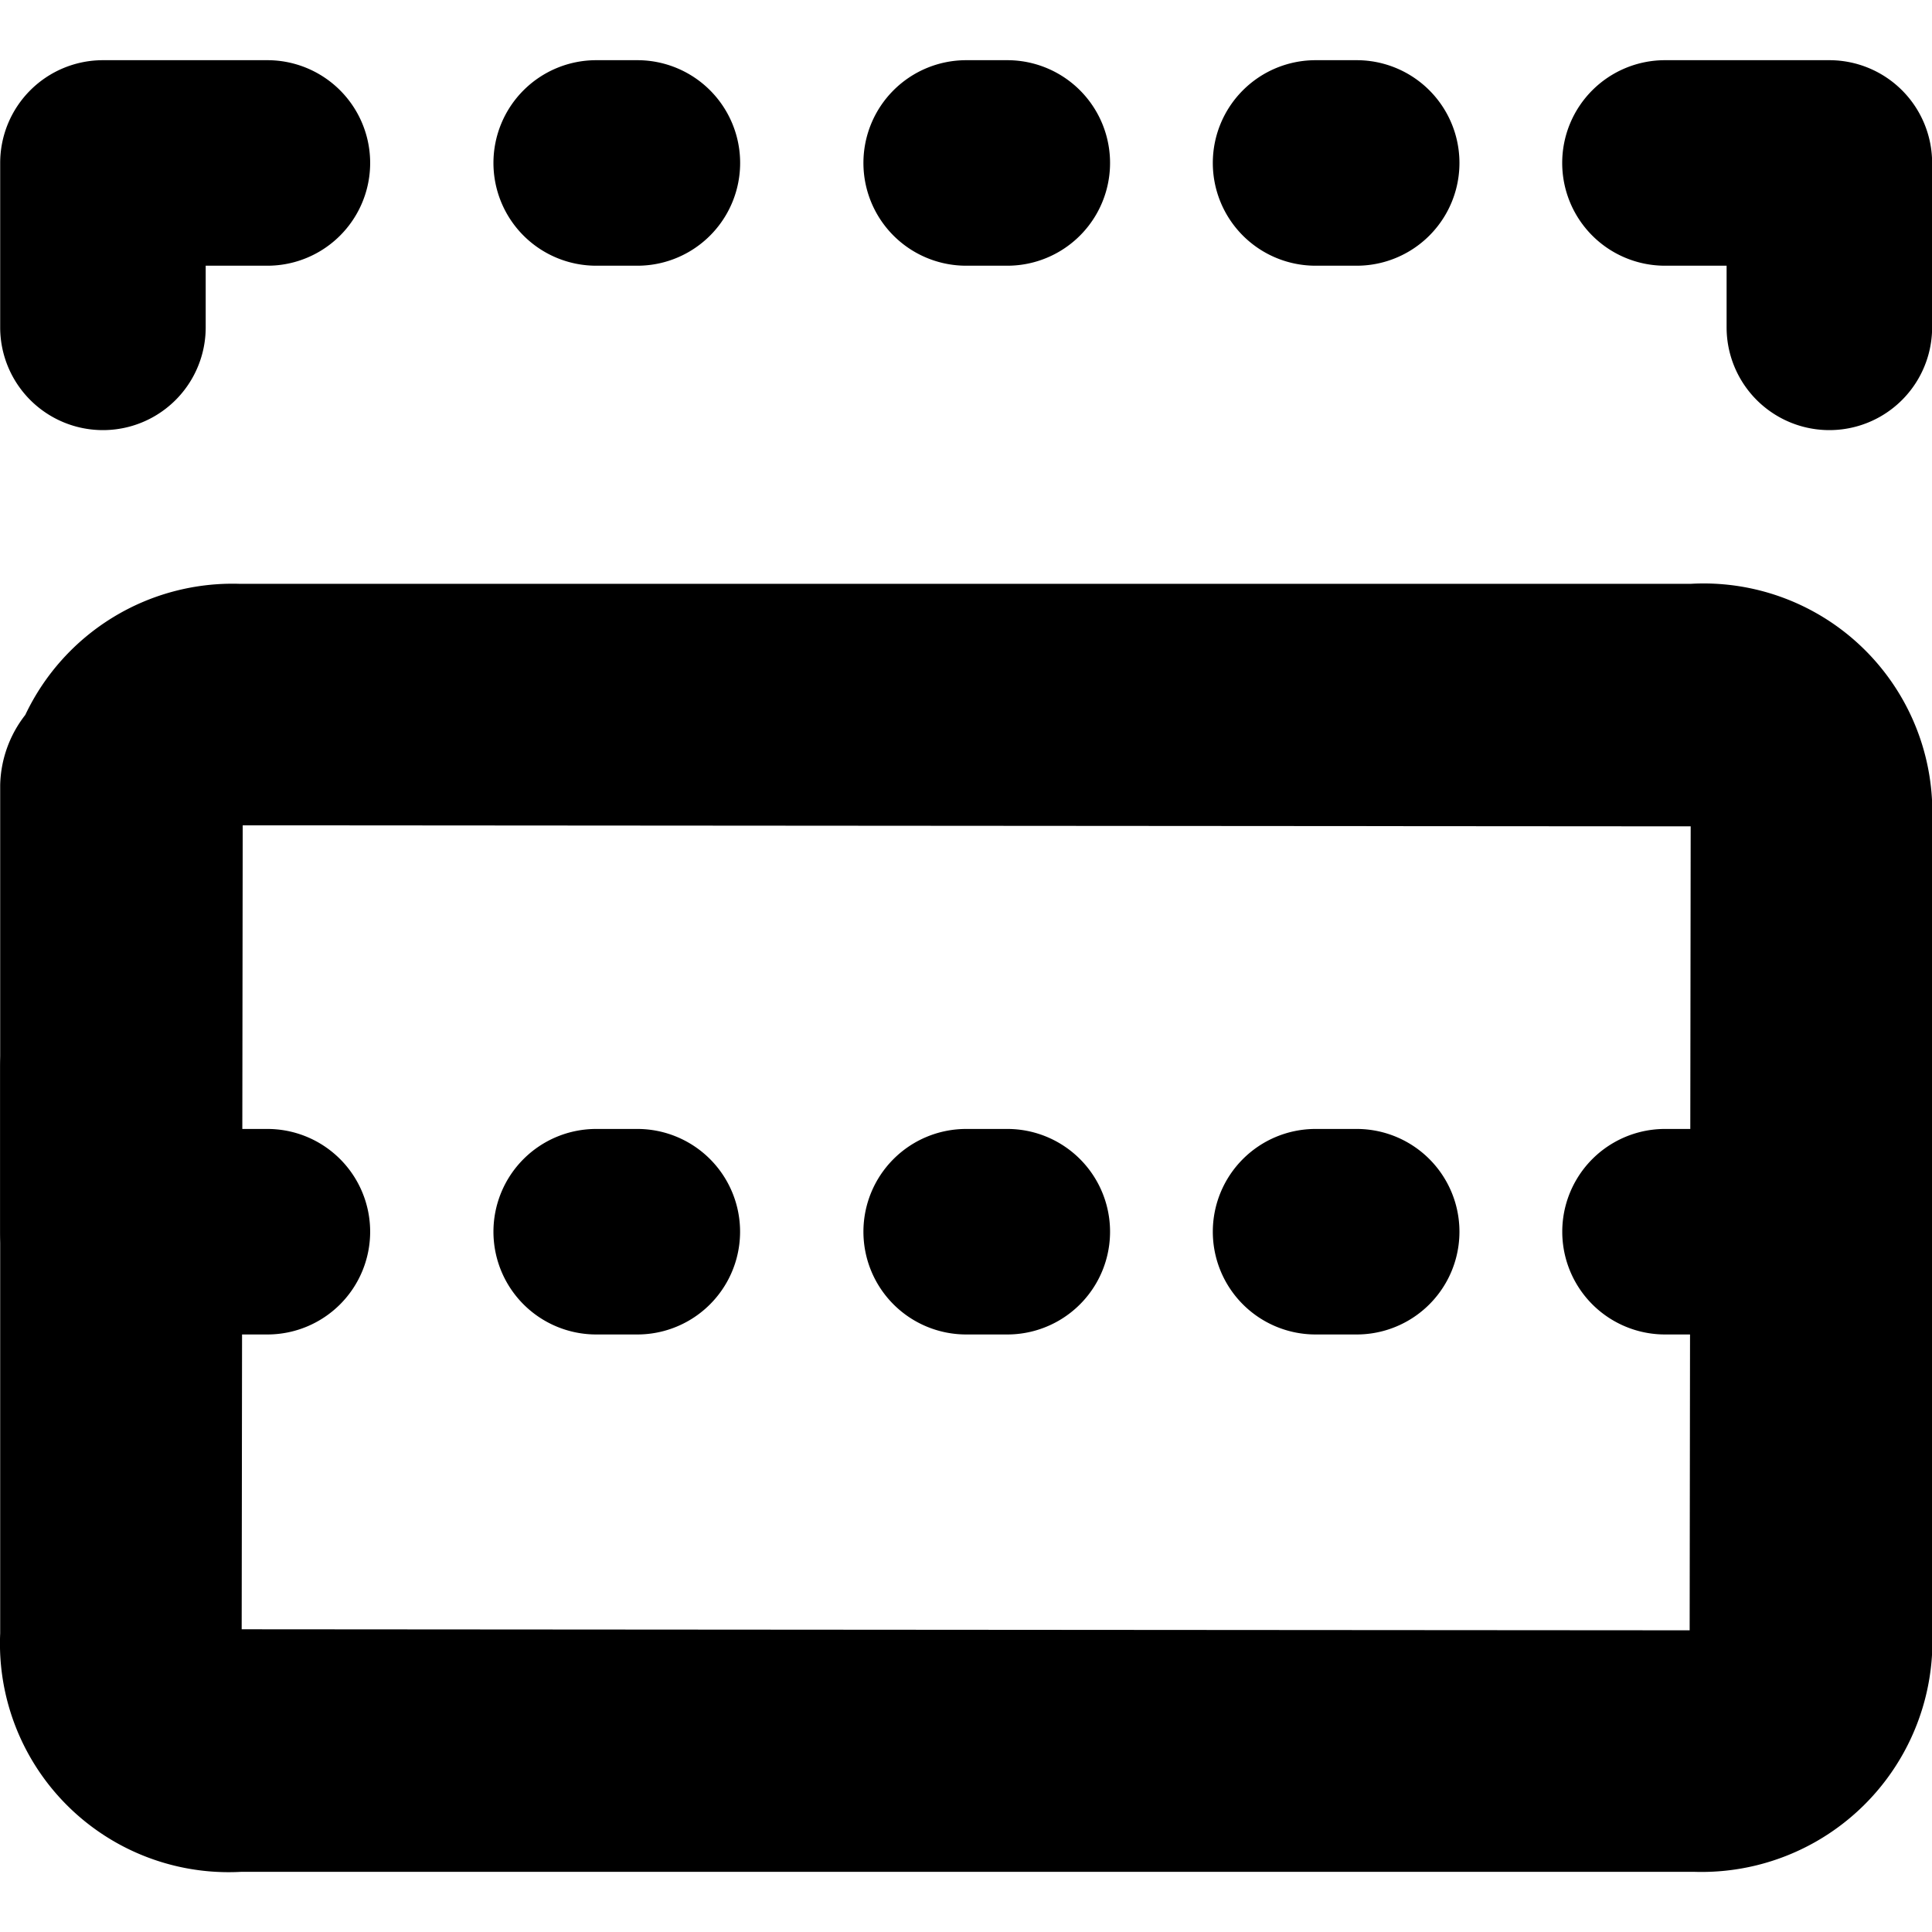 <svg xmlns="http://www.w3.org/2000/svg" width="32" height="32" viewBox="0 0 32 32">
  <title>icon_frontlap</title>
  <path d="M28.003,9.67H3.972A3.797,3.797,0,0,0,.419,11.841a1.953,1.953,0,0,0-.416,1.162v14.05a3.788,3.788,0,0,0,4,3.95H28.05a3.824,3.824,0,0,0,3.953-4l-.001-13.385A3.788,3.788,0,0,0,28.003,9.67Zm-.017,17.333h-.01L4.003,26.986,4.02,13.67l23.983.017Z"/>
  <g>
    <path d="M6.131,20.401a1.702,1.702,0,0,0-1.702-1.702H3.407V17.678a1.702,1.702,0,1,0-3.404,0v2.723a1.702,1.702,0,0,0,1.702,1.702H4.429A1.702,1.702,0,0,0,6.131,20.401Z"/>
    <path d="M3.407,5.422V4.401H4.429a1.702,1.702,0,1,0,0-3.404H1.705A1.702,1.702,0,0,0,.003,2.699V5.422a1.702,1.702,0,1,0,3.404,0Z"/>
    <path d="M25.875,2.699a1.702,1.702,0,0,0,1.702,1.702h1.021V5.422a1.702,1.702,0,0,0,3.404,0V2.699A1.702,1.702,0,0,0,30.301.997H27.578A1.702,1.702,0,0,0,25.875,2.699Z"/>
    <path d="M28.599,17.678v1.021H27.578a1.702,1.702,0,0,0,0,3.404h2.723a1.702,1.702,0,0,0,1.702-1.702V17.678a1.702,1.702,0,1,0-3.404,0Z"/>
    <path d="M8.173,2.699A1.702,1.702,0,0,0,9.876,4.401h.681a1.702,1.702,0,0,0,0-3.404H9.876A1.702,1.702,0,0,0,8.173,2.699Z"/>
    <path d="M14.301,2.699a1.702,1.702,0,0,0,1.702,1.702h.681a1.702,1.702,0,1,0,0-3.404h-.681A1.702,1.702,0,0,0,14.301,2.699Z"/>
    <path d="M8.173,20.401a1.702,1.702,0,0,0,1.702,1.702h.681a1.702,1.702,0,0,0,0-3.404H9.876A1.702,1.702,0,0,0,8.173,20.401Z"/>
    <path d="M14.301,20.401a1.702,1.702,0,0,0,1.702,1.702h.681a1.702,1.702,0,0,0,0-3.404h-.681A1.702,1.702,0,0,0,14.301,20.401Z"/>
    <path d="M20.088,2.699A1.702,1.702,0,0,0,21.79,4.401h.681a1.702,1.702,0,1,0,0-3.404H21.79A1.702,1.702,0,0,0,20.088,2.699Z"/>
    <path d="M20.088,20.401A1.702,1.702,0,0,0,21.79,22.103h.681a1.702,1.702,0,1,0,0-3.404H21.79A1.702,1.702,0,0,0,20.088,20.401Z"/>
  </g>
</svg>
